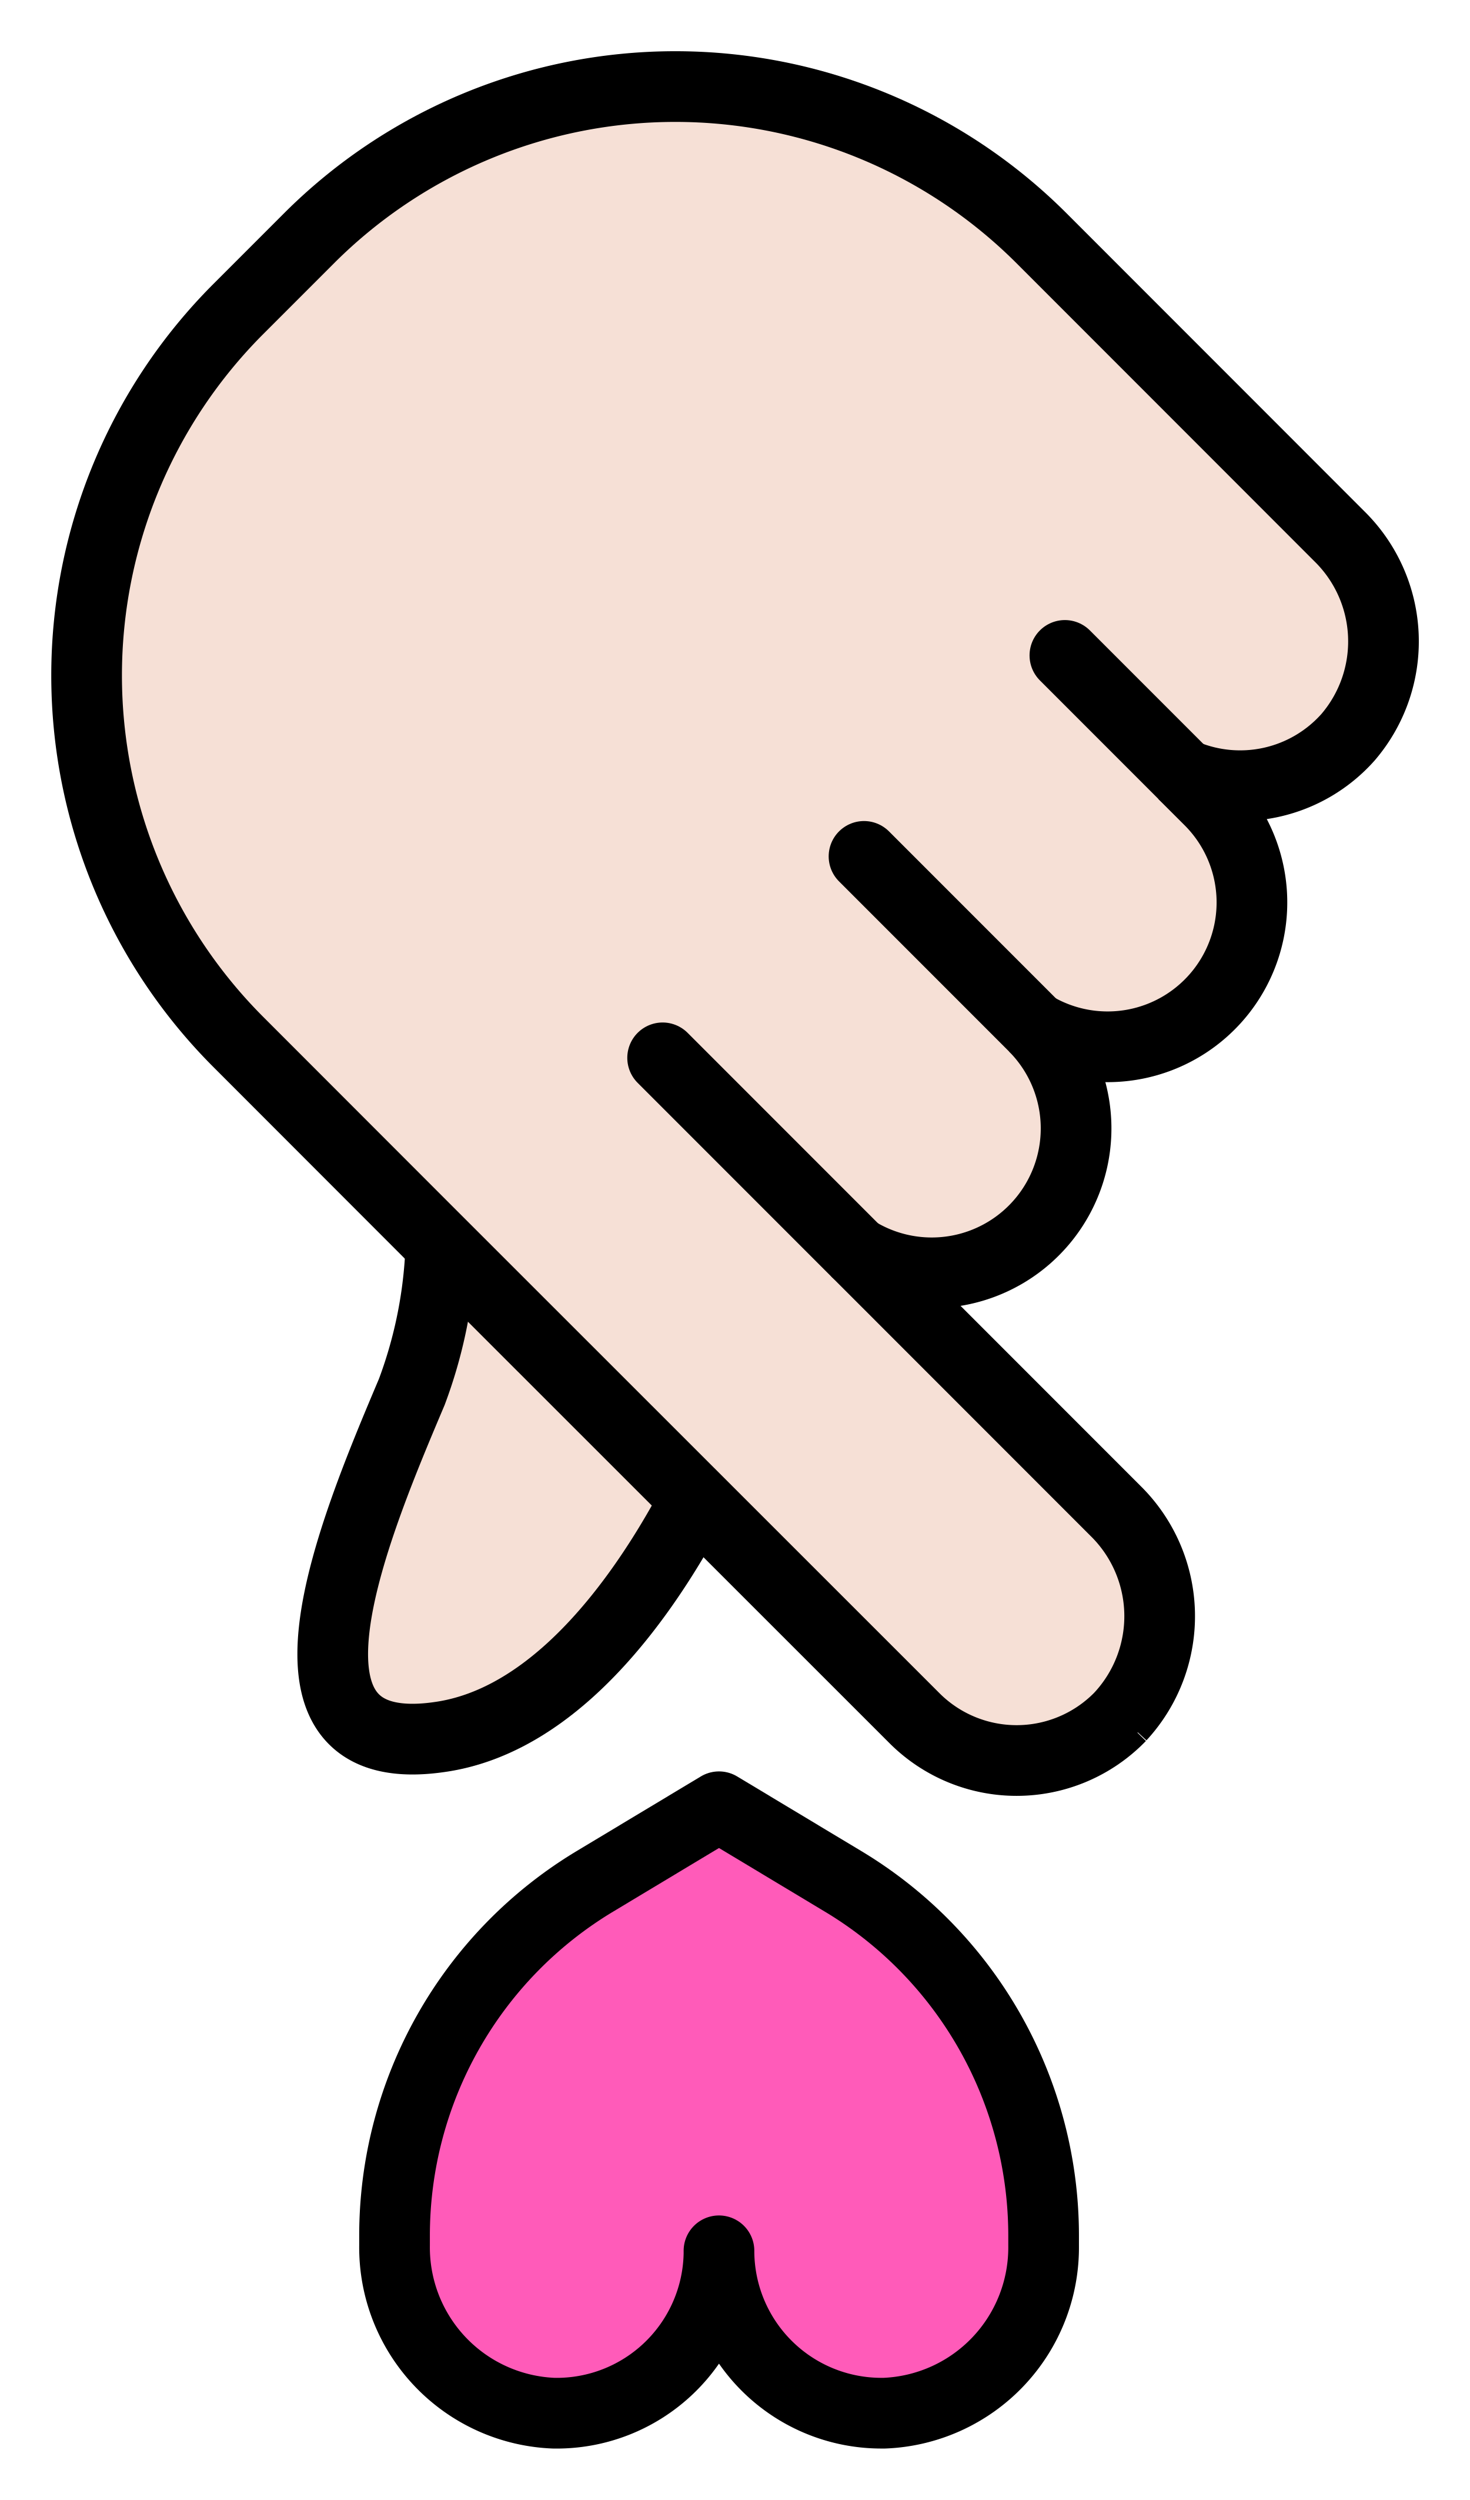 <svg xmlns="http://www.w3.org/2000/svg" xmlns:xlink="http://www.w3.org/1999/xlink" width="62.401" height="106.071" viewBox="0 0 62.401 106.071">
  <defs>
    <clipPath id="clip-path">
      <rect id="사각형_20448" data-name="사각형 20448" width="62.401" height="106.071" transform="translate(0 0)" fill="none"/>
    </clipPath>
  </defs>
  <g id="그룹_112010" data-name="그룹 112010" transform="translate(62.401 106.071) rotate(180)">
    <g id="그룹_112009" data-name="그룹 112009" transform="translate(0 0)" clip-path="url(#clip-path)">
      <path id="패스_38041" data-name="패스 38041" d="M0,14.4S4.649,1.368,12.641.109s3.835,8.664,1.314,14.618a19.524,19.524,0,0,0-.7,11.456Z" transform="translate(30.968 32.275)" fill="#f6e0d6"/>
      <path id="패스_38042" data-name="패스 38042" d="M0,14.4S4.649,1.368,12.641.109s3.835,8.664,1.314,14.618a19.524,19.524,0,0,0-.7,11.456Z" transform="translate(30.968 32.275)" fill="none" stroke="#000" stroke-linecap="round" stroke-linejoin="round" stroke-width="3"/>
      <path id="패스_38043" data-name="패스 38043" d="M11.163,1.877a6.265,6.265,0,0,0,.225,8.732L22.378,21.6a6.128,6.128,0,0,0-7.554,9.539,6.126,6.126,0,0,0-7.441,9.612l1.112,1.11a6.127,6.127,0,0,0-7,1.574,6.248,6.248,0,0,0,.384,8.523L6.47,56.551l8.042,8.043a21.994,21.994,0,0,0,31.1,0l3-3a21.994,21.994,0,0,0,0-31.1L40.57,22.448,19.909,1.8a6.131,6.131,0,0,0-8.672,0l-.079.081" transform="translate(3.673 31.364)" fill="#f6e0d6"/>
      <path id="패스_38044" data-name="패스 38044" d="M11.163,1.877a6.265,6.265,0,0,0,.225,8.732L22.378,21.6a6.128,6.128,0,0,0-7.554,9.539,6.126,6.126,0,0,0-7.441,9.612l1.112,1.11a6.127,6.127,0,0,0-7,1.574,6.248,6.248,0,0,0,.384,8.523L6.47,56.551l8.042,8.043a21.994,21.994,0,0,0,31.1,0l3-3a21.994,21.994,0,0,0,0-31.1L40.57,22.448,19.909,1.8a6.131,6.131,0,0,0-8.672,0l-.079.081" transform="translate(3.673 31.364)" fill="none" stroke="#000" stroke-width="3"/>
      <path id="패스_38045" data-name="패스 38045" d="M11.163,1.875a6.265,6.265,0,0,0,.225,8.732L22.378,21.6a6.128,6.128,0,0,0-7.554,9.539,6.126,6.126,0,0,0-7.441,9.612l1.112,1.11a6.127,6.127,0,0,0-7,1.574,6.248,6.248,0,0,0,.384,8.523L6.47,56.548l8.042,8.043a21.994,21.994,0,0,0,31.1,0l3-3a21.994,21.994,0,0,0,0-31.1L40.57,22.445,19.909,1.793a6.132,6.132,0,0,0-8.672.006Z" transform="translate(3.673 31.367)" fill="none" stroke="#000" stroke-linecap="round" stroke-linejoin="round" stroke-width="2"/>
      <line id="선_818" data-name="선 818" x2="8.221" y2="8.221" transform="translate(26.052 52.963)" fill="none" stroke="#000" stroke-width="1.2"/>
      <line id="선_819" data-name="선 819" x2="8.221" y2="8.221" transform="translate(26.052 52.963)" fill="none" stroke="#000" stroke-linecap="round" stroke-linejoin="round" stroke-width="3"/>
      <line id="선_820" data-name="선 820" x2="7.229" y2="7.229" transform="translate(18.495 62.503)" fill="none" stroke="#000" stroke-width="1.2"/>
      <line id="선_821" data-name="선 821" x2="7.229" y2="7.229" transform="translate(18.495 62.503)" fill="none" stroke="#000" stroke-linecap="round" stroke-linejoin="round" stroke-width="3"/>
      <line id="선_822" data-name="선 822" x2="5.033" y2="5.033" transform="translate(12.164 73.227)" fill="none" stroke="#000" stroke-width="1.2"/>
      <line id="선_823" data-name="선 823" x2="5.033" y2="5.033" transform="translate(12.164 73.227)" fill="none" stroke="#000" stroke-linecap="round" stroke-linejoin="round" stroke-width="3"/>
      <path id="패스_38046" data-name="패스 38046" d="M20.8,0a6.891,6.891,0,0,0-7.019,6.76V6.89A6.892,6.892,0,0,0,6.892,0H6.761A7.04,7.04,0,0,0,0,7.118v.415A17.535,17.535,0,0,0,8.507,22.564l5.273,3.168,5.273-3.168a17.533,17.533,0,0,0,8.5-15.031V7.118A7.04,7.04,0,0,0,20.8,0" transform="translate(18.1 3.673)" fill="#ff5bb9" stroke="#707070" stroke-width="1"/>
      <path id="패스_38047" data-name="패스 38047" d="M20.8,0a6.891,6.891,0,0,0-7.019,6.76V6.89A6.892,6.892,0,0,0,6.892,0H6.761A7.04,7.04,0,0,0,0,7.118v.415A17.535,17.535,0,0,0,8.507,22.564l5.273,3.168,5.273-3.168a17.533,17.533,0,0,0,8.5-15.031V7.118A7.04,7.04,0,0,0,20.8,0Z" transform="translate(18.1 3.673)" fill="none" stroke="#000" stroke-linecap="round" stroke-linejoin="round" stroke-width="3"/>
    </g>
  </g>
</svg>
